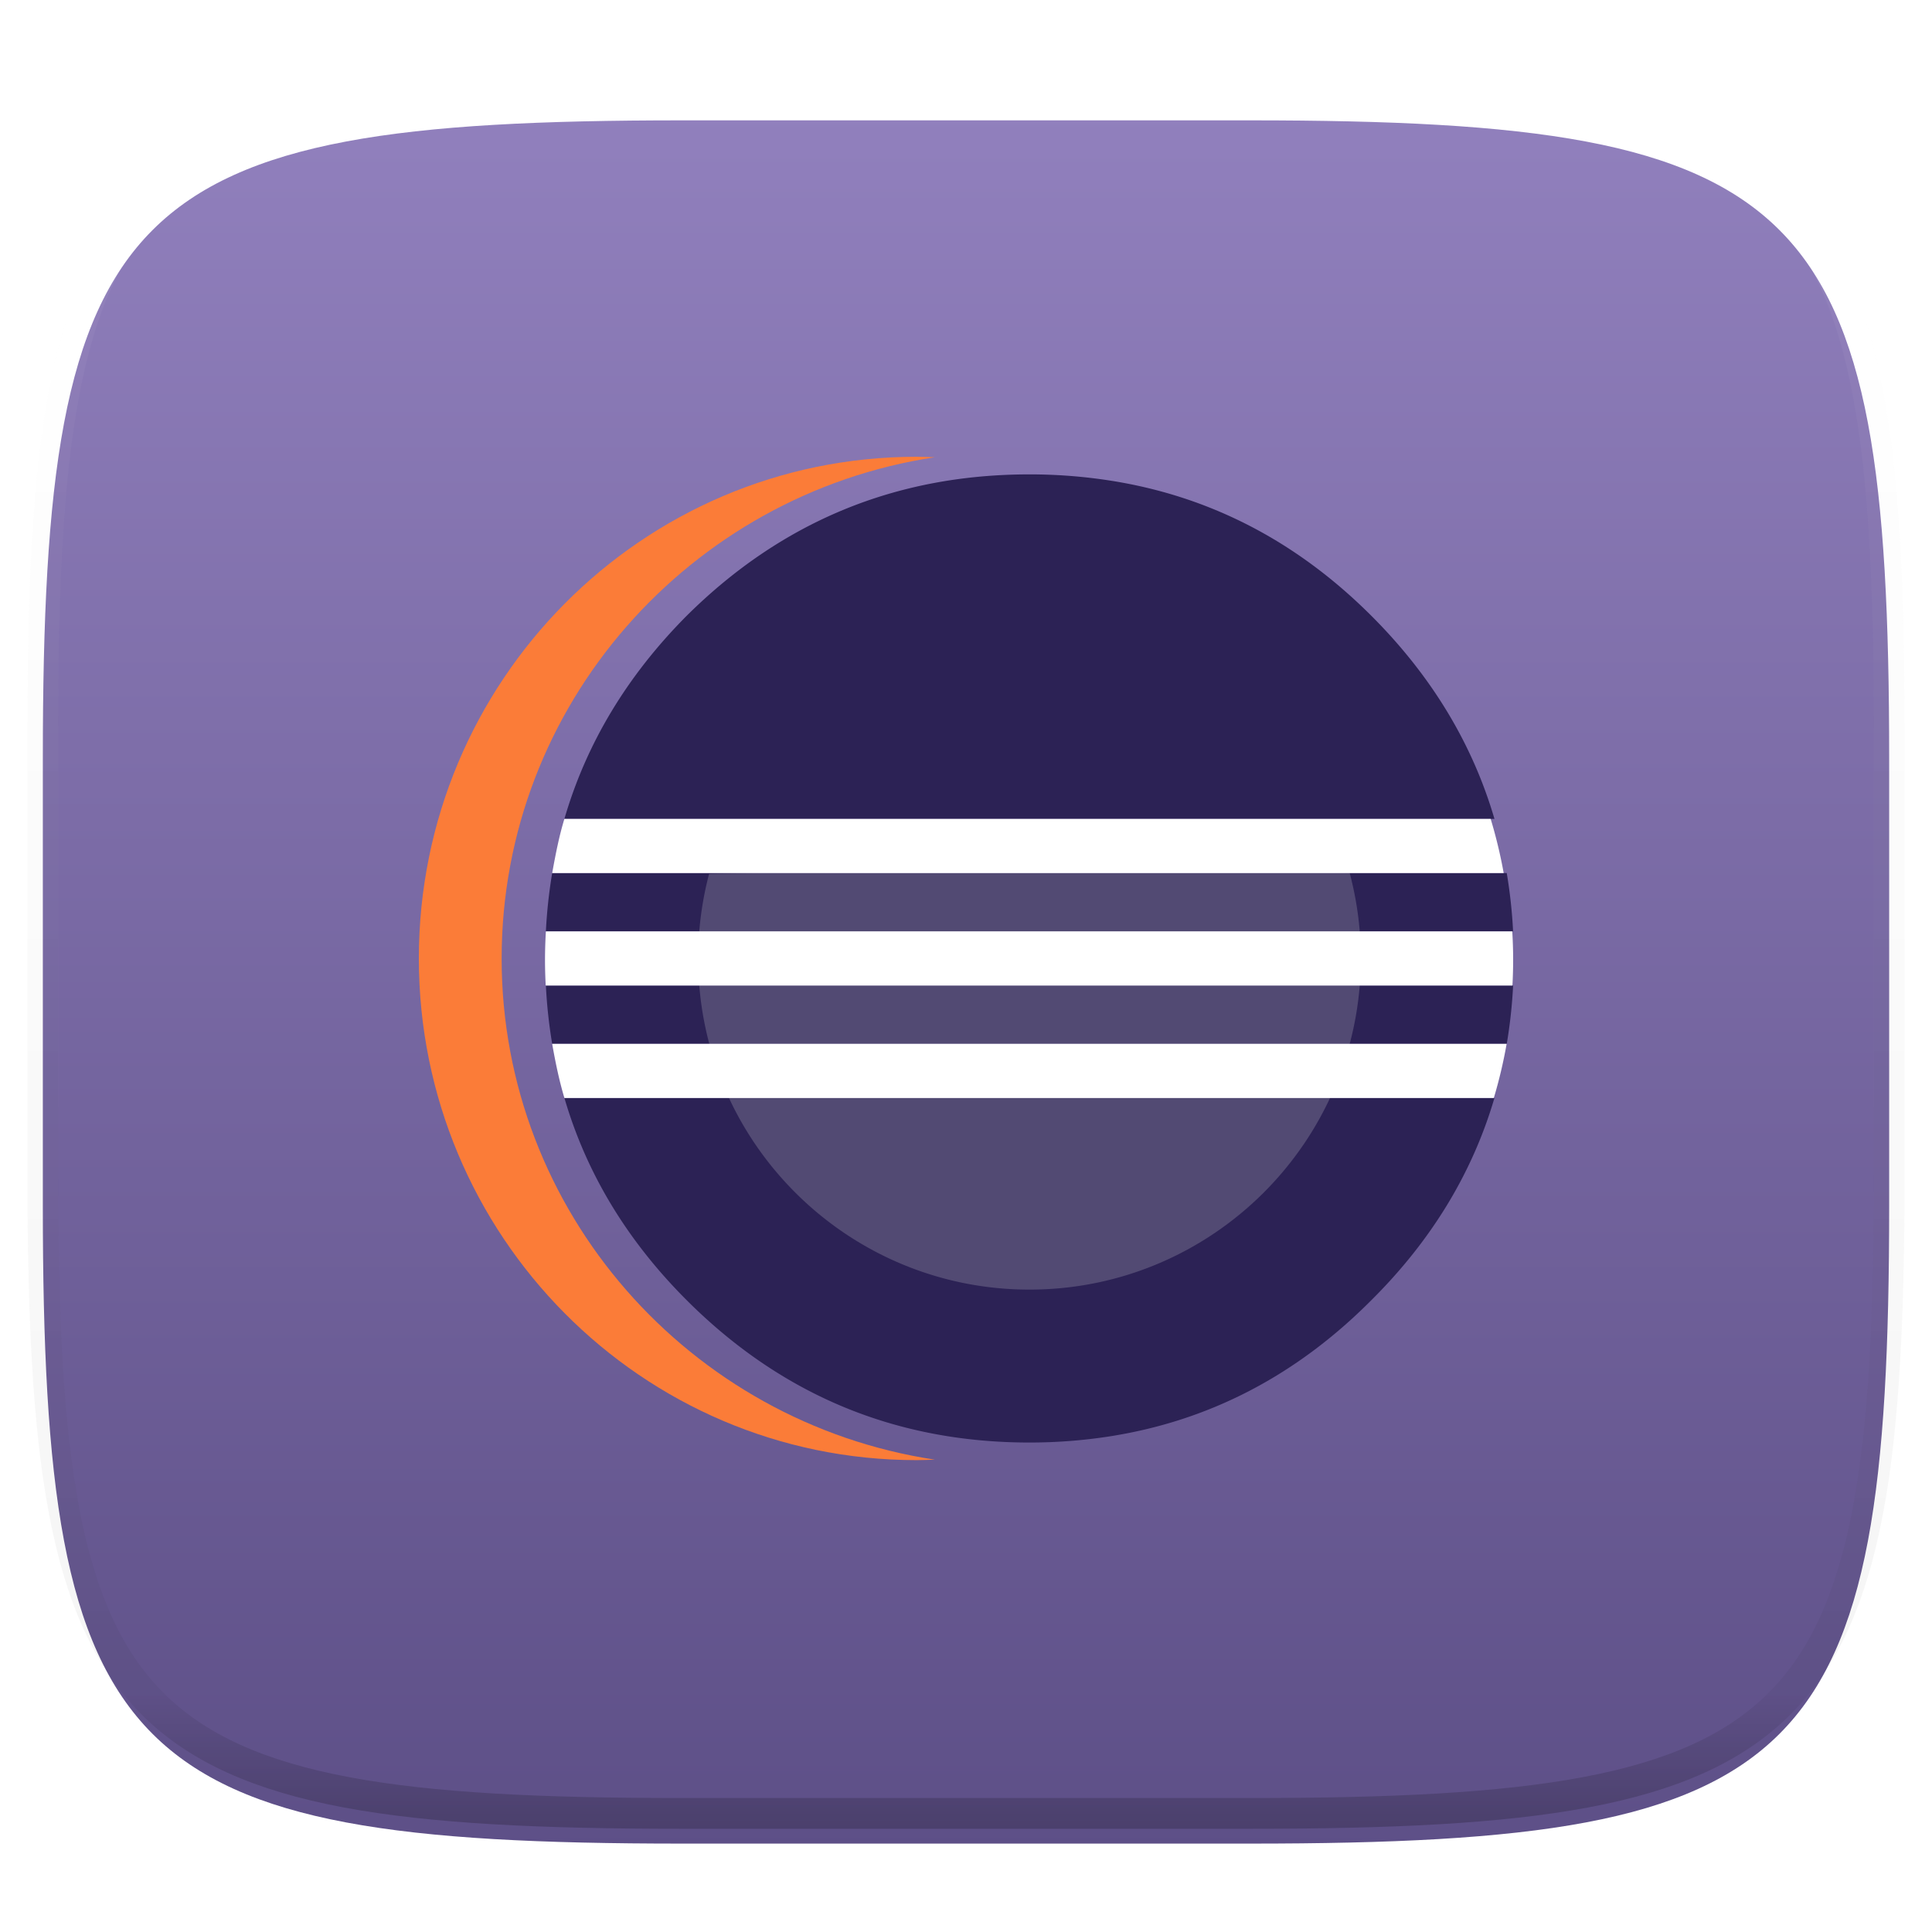 <svg xmlns="http://www.w3.org/2000/svg" style="isolation:isolate" width="256" height="256"><defs><clipPath id="a"><path d="M0 0h256v256H0z"/></clipPath></defs><switch><g clip-path="url(#a)"><defs><filter id="b" width="270.648" height="254.338" x="-7.32" y="2.95" filterUnits="userSpaceOnUse"><feGaussianBlur xmlns="http://www.w3.org/2000/svg" in="SourceGraphic" stdDeviation="4.294"/><feOffset xmlns="http://www.w3.org/2000/svg" dy="4" result="pf_100_offsetBlur"/><feFlood xmlns="http://www.w3.org/2000/svg" flood-opacity=".4"/><feComposite xmlns="http://www.w3.org/2000/svg" in2="pf_100_offsetBlur" operator="in" result="pf_100_dropShadow"/><feBlend xmlns="http://www.w3.org/2000/svg" in="SourceGraphic" in2="pf_100_dropShadow"/></filter></defs><g filter="url(#b)"><linearGradient id="c" x1=".533" x2=".533" y1="1" gradientTransform="matrix(244.648 0 0 228.338 5.676 11.947)" gradientUnits="userSpaceOnUse"><stop offset="0%" stop-color="#5d4f87"/><stop offset="100%" stop-color="#9180bd"/></linearGradient><path fill="url(#c)" d="M165.685 11.947c74.055 0 84.639 10.557 84.639 84.544v59.251c0 73.986-10.584 84.543-84.639 84.543h-75.37c-74.055 0-84.639-10.557-84.639-84.543V96.491c0-73.987 10.584-84.544 84.639-84.544h75.37z"/></g><g opacity=".4"><linearGradient id="d" x1=".517" x2=".517" y2="1"><stop offset="0%" stop-color="#fff"/><stop offset="12.5%" stop-opacity=".098" stop-color="#fff"/><stop offset="92.5%" stop-opacity=".098"/><stop offset="100%" stop-opacity=".498"/></linearGradient><path fill="none" stroke="url(#d)" stroke-linecap="round" stroke-linejoin="round" stroke-width="4.077" d="M165.685 11.947c74.055 0 84.639 10.557 84.639 84.544v59.251c0 73.986-10.584 84.543-84.639 84.543h-75.37c-74.055 0-84.639-10.557-84.639-84.543V96.491c0-73.987 10.584-84.544 84.639-84.544h75.37z" vector-effect="non-scaling-stroke"/></g><path fill="#FB7C38" d="M66.471 127c0-33.592 24.945-61.503 57.397-66.412-.805-.029-1.614-.063-2.427-.063C85.024 60.526 55.5 90.289 55.5 127c0 36.714 29.523 66.475 65.941 66.475.816 0 1.625-.033 2.433-.062-32.458-4.909-57.403-32.82-57.403-66.412V127z"/><path fill="#2C2255" d="M96.74 145.487H74.787c2.907 9.965 8.301 18.896 16.197 26.789 12.588 12.583 27.725 18.866 45.426 18.866a68.93 68.93 0 0 0 10.296-.765c13.333-2.012 25.007-8.037 35.009-18.101 7.946-7.891 13.378-16.824 16.307-26.789H96.74zm-12.105-29.799H73.167a66.995 66.995 0 0 0-.834 7.726h128.159a66.269 66.269 0 0 0-.84-7.726m-127.319 14.9c.129 2.637.414 5.208.834 7.725h126.487c.431-2.557.712-5.136.842-7.725m-2.471-22.075c-2.926-9.993-8.359-18.966-16.31-26.914-9.976-9.97-21.616-15.952-34.906-17.964a69.214 69.214 0 0 0-10.399-.777c-17.701 0-32.839 6.249-45.426 18.741-7.899 7.948-13.296 16.921-16.2 26.914"/><path fill="#EBEBEB" fill-opacity=".2" d="M92.512 127c0-3.871.502-7.626 1.446-11.202 3.32-.174 78.311-.464 84.88-.125A43.853 43.853 0 0 1 180.317 127c0 24.218-19.672 43.879-43.903 43.879-24.23 0-43.902-19.661-43.902-43.879z"/><path fill="#FFF" d="M86.335 130.588h114.071c.06-1.142.094-2.291.094-3.448 0-1.252-.045-2.492-.117-3.728H72.333a64.842 64.842 0 0 0-.117 3.728c0 1.157.033 2.306.094 3.448h14.025zm10.148-22.075h-21.7c-.713 2.336-1.173 4.733-1.616 7.175h126.08a63.748 63.748 0 0 0-1.725-7.175m-6.519 29.799H73.166c.43 2.44.919 4.836 1.621 7.175h123.154a63.522 63.522 0 0 0 1.697-7.175h-8.635z"/></g></switch> </svg>